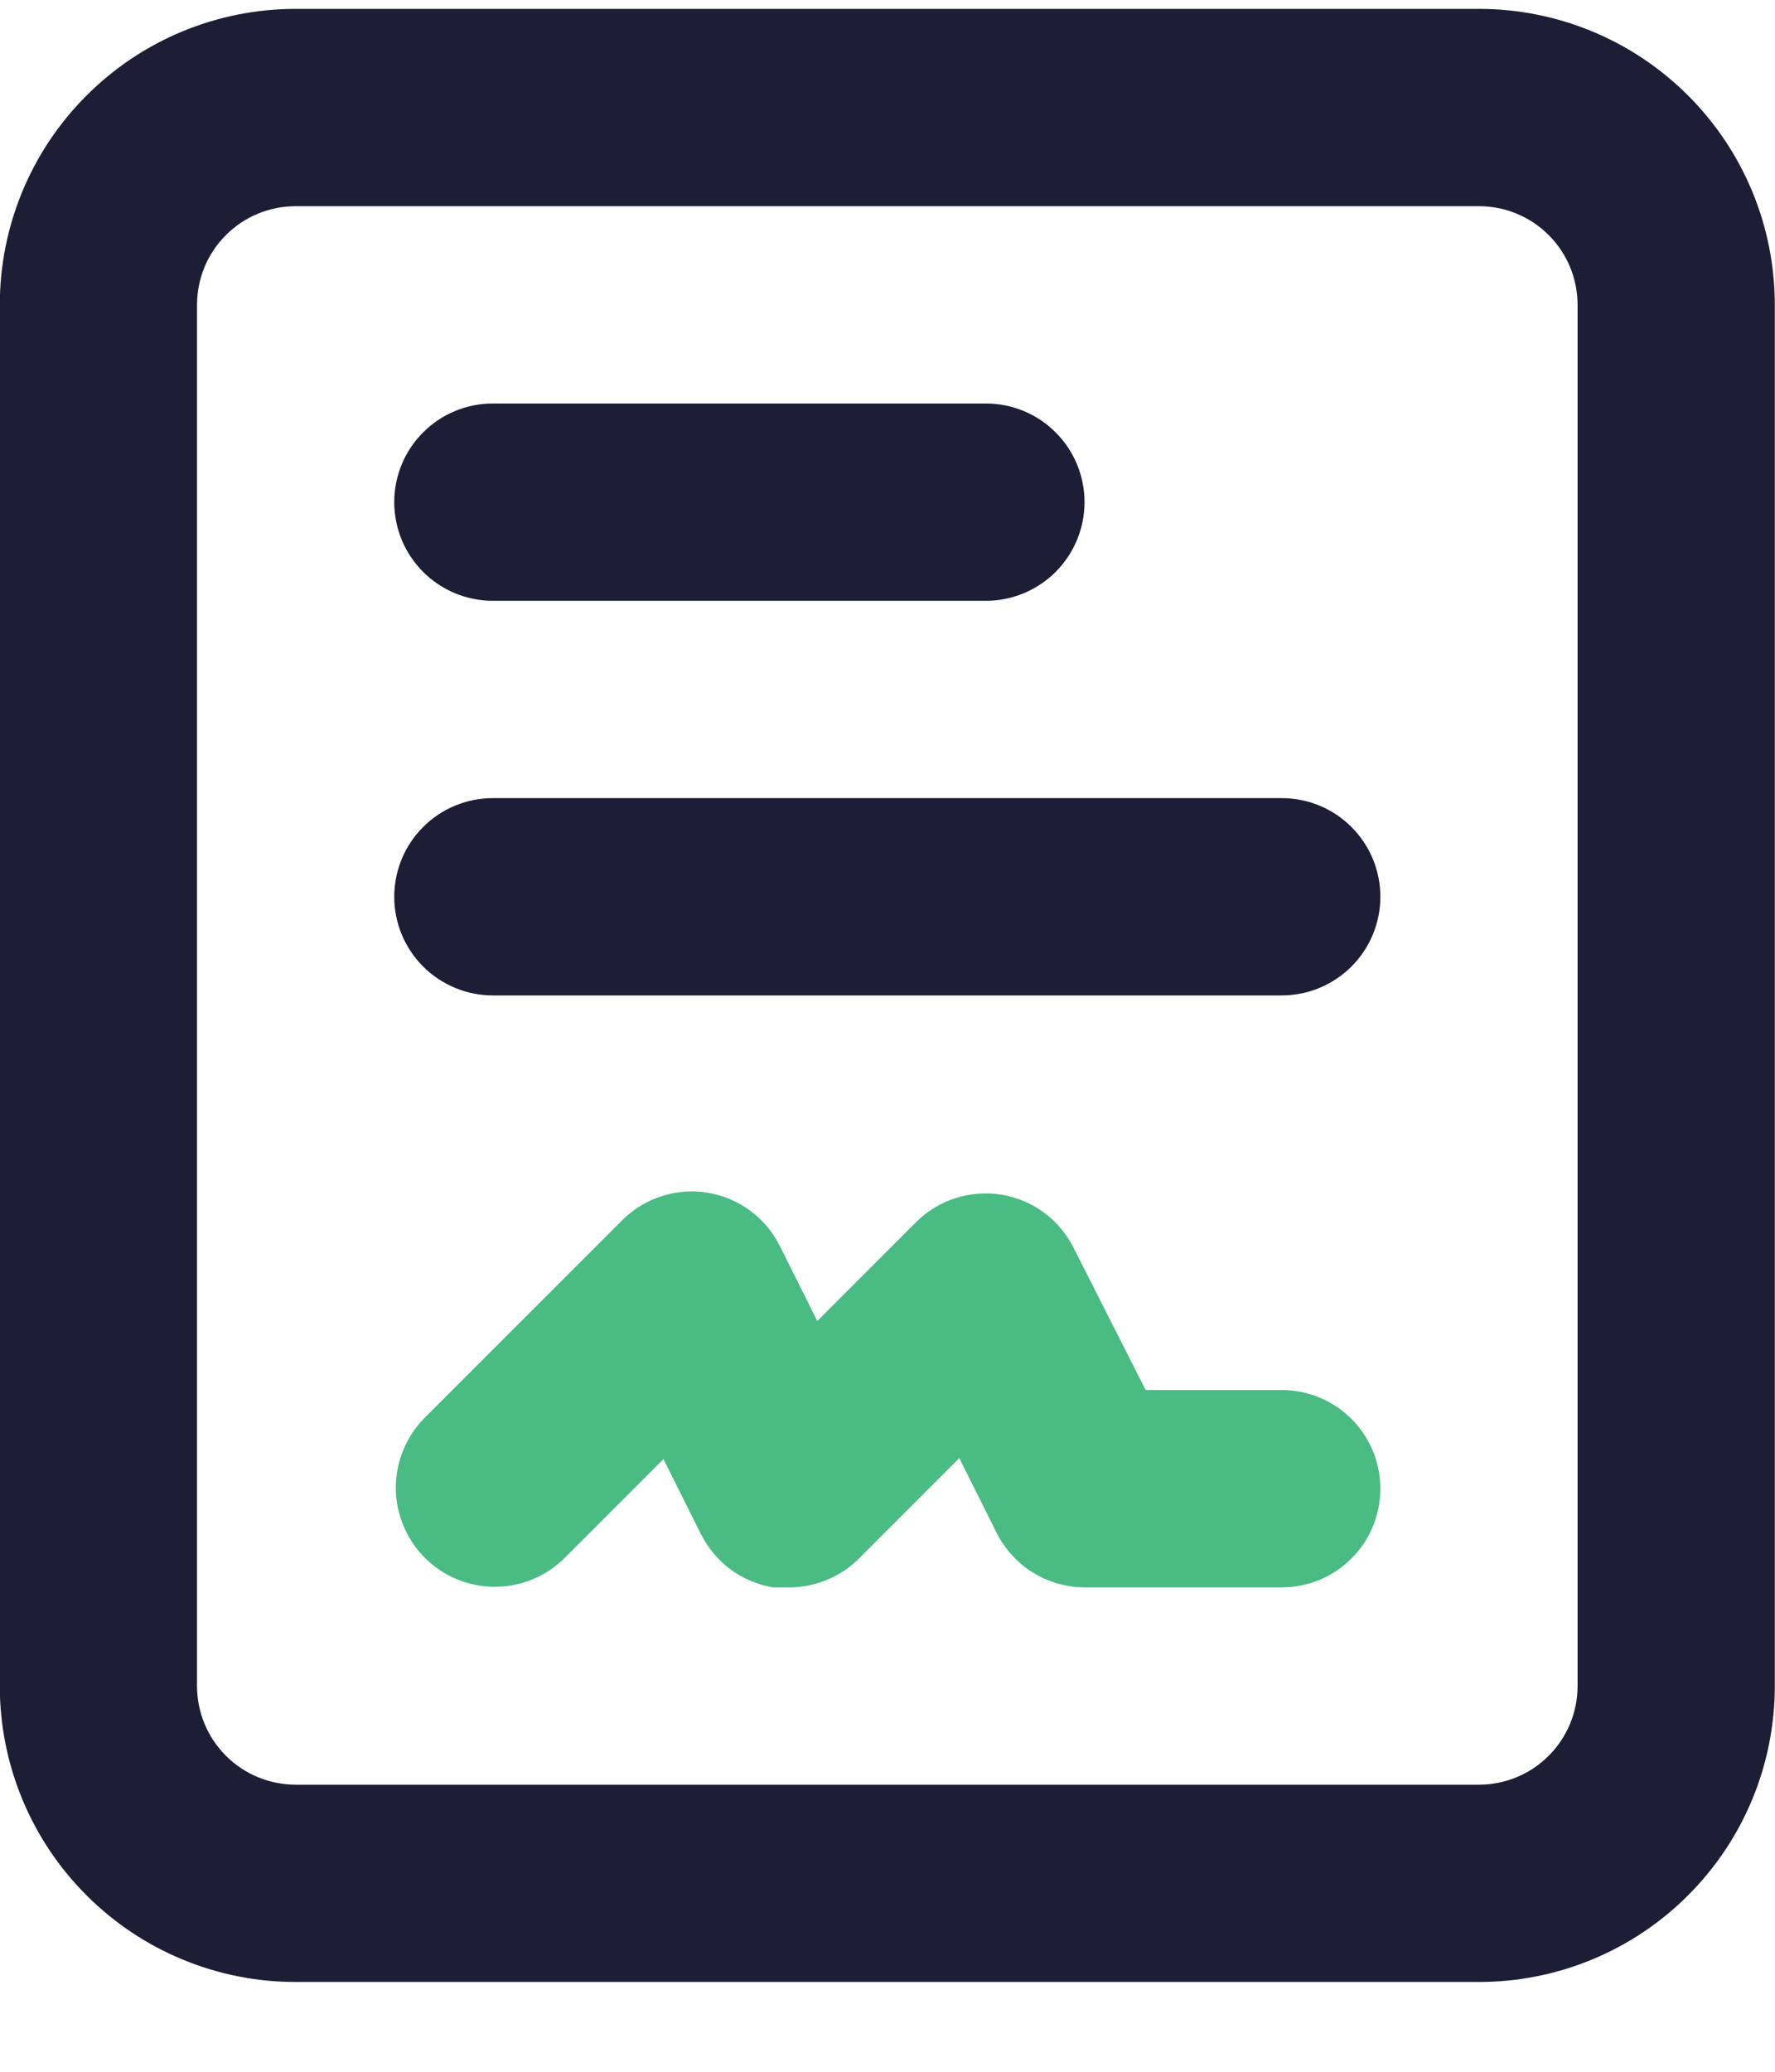 <svg width="18" height="21" viewBox="0 0 18 21" fill="none" xmlns="http://www.w3.org/2000/svg">
<path d="M14.998 20.09H2.998C2.202 20.09 1.439 19.774 0.877 19.211C0.314 18.649 -0.002 17.886 -0.002 17.09V3.09C-0.002 2.294 0.314 1.531 0.877 0.969C1.439 0.406 2.202 0.09 2.998 0.09H14.998C15.794 0.09 16.557 0.406 17.119 0.969C17.682 1.531 17.998 2.294 17.998 3.09V17.09C17.998 17.886 17.682 18.649 17.119 19.211C16.557 19.774 15.794 20.09 14.998 20.09ZM2.998 2.09C2.733 2.09 2.478 2.195 2.291 2.383C2.103 2.57 1.998 2.825 1.998 3.09V17.09C1.998 17.355 2.103 17.609 2.291 17.797C2.478 17.985 2.733 18.09 2.998 18.09H14.998C15.263 18.09 15.518 17.985 15.705 17.797C15.893 17.609 15.998 17.355 15.998 17.09V3.09C15.998 2.825 15.893 2.57 15.705 2.383C15.518 2.195 15.263 2.09 14.998 2.09H2.998Z" fill="#1D1D35"/>
<path d="M12.998 10.09H4.998C4.733 10.09 4.478 9.984 4.291 9.797C4.103 9.609 3.998 9.355 3.998 9.09C3.998 8.825 4.103 8.57 4.291 8.383C4.478 8.195 4.733 8.09 4.998 8.09H12.998C13.263 8.09 13.518 8.195 13.705 8.383C13.893 8.57 13.998 8.825 13.998 9.09C13.998 9.355 13.893 9.609 13.705 9.797C13.518 9.984 13.263 10.09 12.998 10.09Z" fill="#1D1D35"/>
<path d="M9.998 6.09H4.998C4.733 6.09 4.478 5.984 4.291 5.797C4.103 5.609 3.998 5.355 3.998 5.09C3.998 4.825 4.103 4.57 4.291 4.383C4.478 4.195 4.733 4.09 4.998 4.09H9.998C10.263 4.09 10.518 4.195 10.705 4.383C10.893 4.57 10.998 4.825 10.998 5.09C10.998 5.355 10.893 5.609 10.705 5.797C10.518 5.984 10.263 6.09 9.998 6.09Z" fill="#1D1D35"/>
<path d="M7.998 16.09H7.838C7.683 16.064 7.535 16.001 7.408 15.908C7.282 15.814 7.179 15.691 7.108 15.55L6.728 14.79L5.728 15.79C5.635 15.883 5.524 15.957 5.402 16.008C5.281 16.058 5.15 16.084 5.018 16.084C4.886 16.084 4.756 16.058 4.634 16.008C4.512 15.957 4.401 15.883 4.308 15.79C4.215 15.697 4.141 15.586 4.091 15.464C4.04 15.342 4.014 15.212 4.014 15.08C4.014 14.948 4.04 14.818 4.091 14.696C4.141 14.574 4.215 14.463 4.308 14.37L6.308 12.37C6.421 12.258 6.558 12.173 6.709 12.125C6.861 12.076 7.021 12.064 7.178 12.09C7.334 12.116 7.481 12.178 7.608 12.272C7.735 12.366 7.838 12.489 7.908 12.63L8.288 13.39L9.288 12.39C9.401 12.277 9.538 12.193 9.689 12.145C9.841 12.096 10.001 12.084 10.158 12.11C10.314 12.136 10.461 12.198 10.588 12.292C10.715 12.386 10.818 12.509 10.888 12.65L11.618 14.09H12.998C13.264 14.09 13.518 14.195 13.705 14.383C13.893 14.57 13.998 14.825 13.998 15.09C13.998 15.355 13.893 15.61 13.705 15.797C13.518 15.985 13.264 16.09 12.998 16.09H10.998C10.814 16.089 10.633 16.038 10.476 15.941C10.319 15.844 10.191 15.705 10.108 15.54L9.728 14.78L8.728 15.78C8.634 15.879 8.521 15.957 8.395 16.01C8.27 16.064 8.135 16.091 7.998 16.09Z" fill="#4ABB82"/>
</svg>
